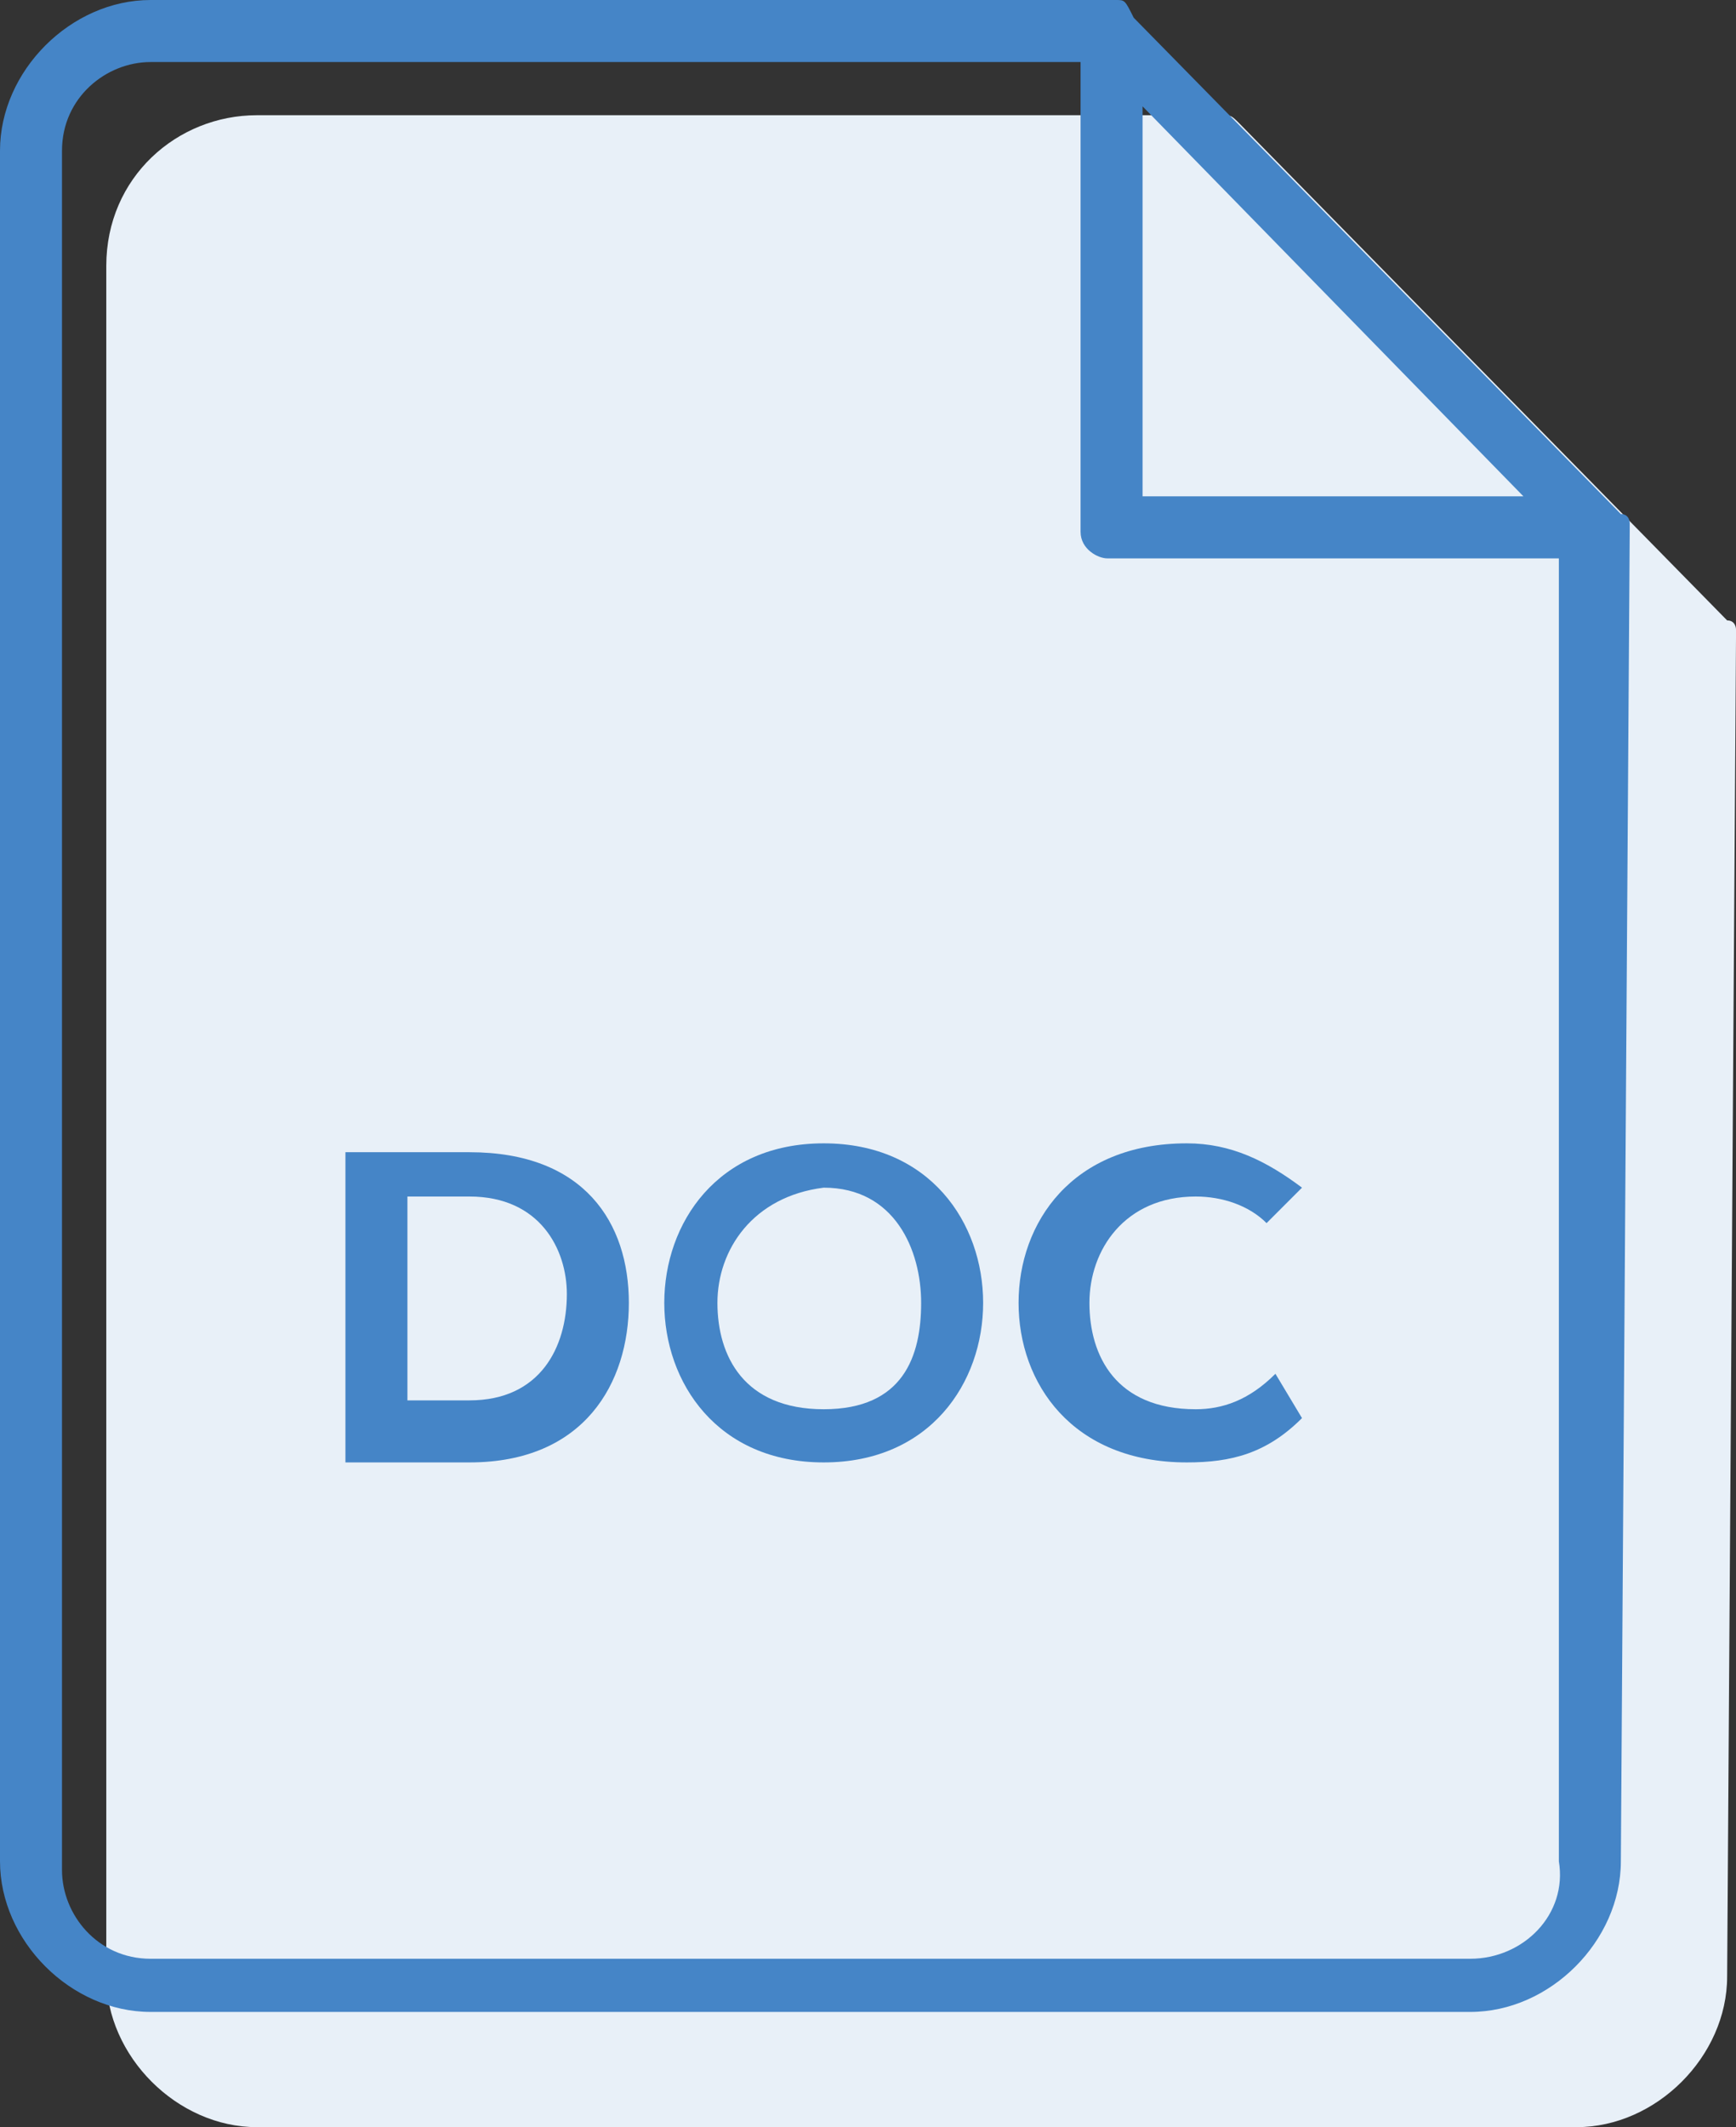 <?xml version="1.0" encoding="utf-8"?>
<!-- Generator: Adobe Illustrator 25.2.1, SVG Export Plug-In . SVG Version: 6.00 Build 0)  -->
<svg version="1.1" id="Capa_1" xmlns="http://www.w3.org/2000/svg" xmlns:xlink="http://www.w3.org/1999/xlink" x="0px" y="0px"
	 viewBox="0 0 19.6 24" style="enable-background:new 0 0 19.6 24;" xml:space="preserve">
<rect x="0" y="0" width="19.6" height="24" fill="#333333" stroke="none"/>
<style type="text/css">
	.st0{fill:#E8F0F8;}
	.st1{fill:#4585C7;}
</style>
<path class="st0" d="M19.6,7.2L19.6,7.2L19.6,7.2L19.6,7.2C19.6,7.2,19.6,7.2,19.6,7.2c0-0.1,0-0.1,0-0.1c0,0,0-0.1-0.1-0.1
	c0,0,0,0,0,0l0,0c0,0,0,0,0,0L14,1.4l0,0c-0.1-0.1-0.1-0.1-0.2-0.1h0c0,0,0,0,0,0H2.9C2,1.3,1.2,2,1.2,3v19.3C1.2,23.2,2,24,2.9,24
	h14.9c0.9,0,1.7-0.8,1.7-1.7L19.6,7.2C19.6,7.2,19.6,7.2,19.6,7.2z"/>
<path class="st1" d="M18.4,6L18.4,6L18.4,6L18.4,6C18.4,5.9,18.3,5.9,18.4,6c0-0.1,0-0.1,0-0.1c0,0,0-0.1-0.1-0.1c0,0,0,0,0,0l0,0
	c0,0,0,0,0,0l-5.5-5.6l0,0C12.7,0,12.7,0,12.6,0h0c0,0,0,0,0,0H1.7C0.8,0,0,0.8,0,1.7V21c0,0.9,0.8,1.7,1.7,1.7h14.9
	c0.9,0,1.7-0.8,1.7-1.7L18.4,6C18.4,6,18.4,6,18.4,6z M12.9,1.2l4.3,4.4h-4.3C12.9,5.6,12.9,1.2,12.9,1.2z M16.6,22.1H1.7
	c-0.6,0-1-0.5-1-1V1.7c0-0.6,0.5-1,1-1h10.5v5.3c0,0.2,0.2,0.3,0.3,0.3h5.1V21C17.7,21.6,17.2,22.1,16.6,22.1z"/>
<g>
	<path class="st1" d="M7.1,14.7c0,0.9-0.5,1.8-1.8,1.8c-0.4,0-0.9,0-1.4,0V13c0.4,0,0.9,0,1.4,0C6.6,13,7.1,13.8,7.1,14.7z
		 M4.6,15.8h0.7c0.8,0,1.1-0.6,1.1-1.2c0-0.5-0.3-1.1-1.1-1.1H4.6V15.8z"/>
	<path class="st1" d="M11.1,14.7c0,0.9-0.6,1.8-1.8,1.8c-1.2,0-1.8-0.9-1.8-1.8s0.6-1.8,1.8-1.8C10.5,12.9,11.1,13.8,11.1,14.7z
		 M8.1,14.7c0,0.6,0.3,1.2,1.2,1.2s1.1-0.6,1.1-1.2c0-0.6-0.3-1.3-1.1-1.3C8.5,13.5,8.1,14.1,8.1,14.7z"/>
	<path class="st1" d="M14.7,16c-0.4,0.4-0.8,0.5-1.3,0.5c-1.3,0-1.9-0.9-1.9-1.8c0-0.9,0.6-1.8,1.9-1.8c0.5,0,0.9,0.2,1.3,0.5
		l-0.4,0.4c-0.2-0.2-0.5-0.3-0.8-0.3c-0.8,0-1.2,0.6-1.2,1.2c0,0.6,0.3,1.2,1.2,1.2c0.3,0,0.6-0.1,0.9-0.4L14.7,16z"/>
</g>
</svg>
